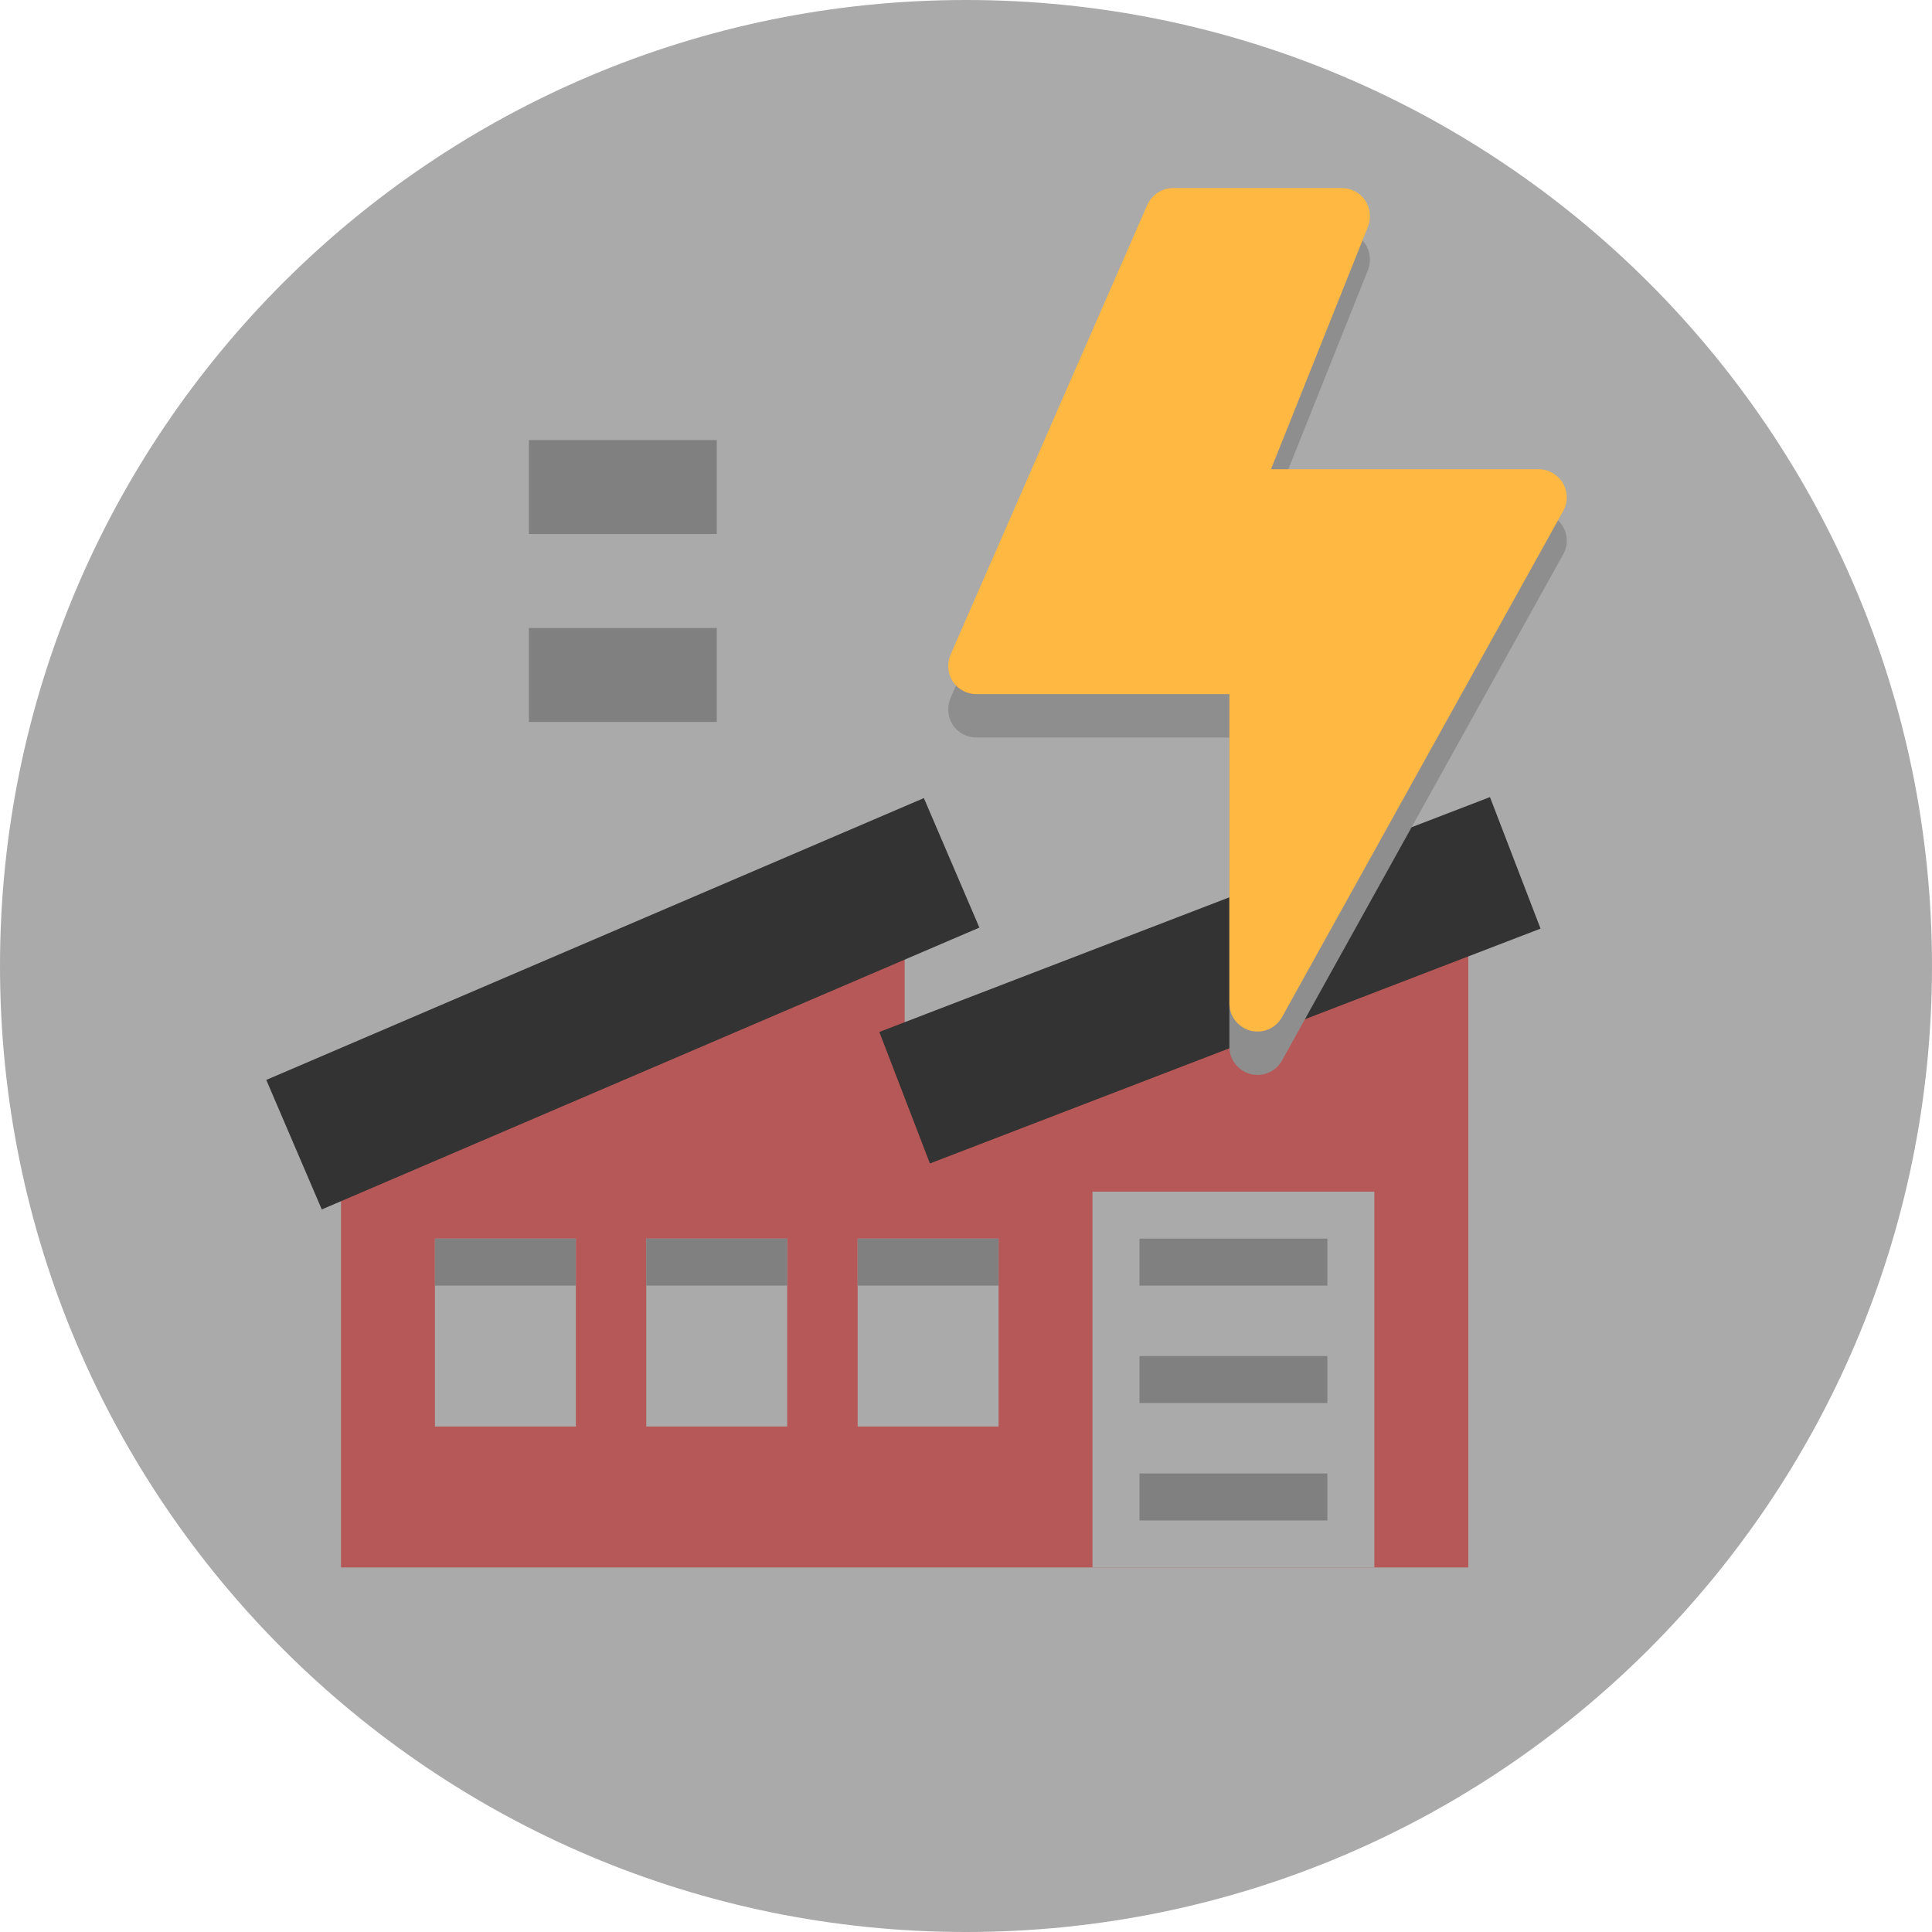 <svg version="1.1" viewBox="0 0 128 128" xml:space="preserve" xmlns="http://www.w3.org/2000/svg"><path d="m128 64c0 35.346-28.654 64-64 64s-64-28.654-64-64 28.654-64 64-64 64 28.654 64 64" fill="#aaa"/><style type="text/css">
	.st0{fill:#77B3D4;}
	.st1{opacity:0.2;}
	.st2{fill:#231F20;}
	.st3{fill:#FFFFFF;}
</style><g transform="matrix(.778 0 0 .778 -39.153 -65.758)"><path d="m143.36 130h16l4 88h-24z" fill="#aaa"/><path d="m95.364 130h16l4 88h-24z" fill="#aaa"/><path d="m79.364 218h96v-60l-48 20v-20l-48 20z" fill="#b75858"/><path d="m75.364 182 56-24" fill="none" stroke="#333" stroke-width="12"/><rect x="143.36" y="186" width="24" height="32" fill="#aaa"/><g fill="#808080"><rect x="147.36" y="190" width="16" height="4"/><rect x="147.36" y="200" width="16" height="4"/><rect x="147.36" y="210" width="16" height="4"/></g><path d="m127.36 178 52-20" fill="none" stroke="#333" stroke-width="12"/><rect x="87.364" y="190" width="12" height="16" fill="#aaa"/><rect x="87.364" y="190" width="12" height="4" fill="#808080"/><rect x="105.36" y="190" width="12" height="16" fill="#aaa"/><rect x="105.36" y="190" width="12" height="4" fill="#808080"/><rect x="123.36" y="190" width="12" height="16" fill="#aaa"/><g fill="#808080"><rect x="123.36" y="190" width="12" height="4"/><rect x="95.364" y="122" width="16" height="8"/><rect x="143.36" y="122" width="16" height="8"/><rect x="95.364" y="138" width="16" height="8"/><rect x="143.36" y="138" width="16" height="8"/></g></g><g transform="matrix(.722 0 0 .722 36.509 -2.935)"><g transform="matrix(2.58 0 0 2.58 23.545 22.722)"><g fill="#8f8e8e">

<g fill="#8f8e8e">

<path d="m26.87 12.49-10 18c-0.18 0.32-0.51 0.51-0.87 0.51-0.08 0-0.17-0.01-0.25-0.03-0.44-0.12-0.75-0.51-0.75-0.97v-11h-9c-0.34 0-0.65-0.17-0.84-0.45-0.18-0.28-0.21-0.64-0.08-0.95l7-16c0.16-0.36 0.52-0.6 0.92-0.6h6c0.33 0 0.64 0.16 0.83 0.44 0.18 0.27 0.22 0.62 0.1 0.93l-3.45 8.63h9.52c0.35 0 0.68 0.19 0.86 0.49 0.18 0.31 0.19 0.69 0.01 1z" fill="#8f8e8e"/>

</g>

</g></g><g transform="matrix(2.58 0 0 2.58 23.545 18.742)">



<path d="m26.87 12.49-10 18c-0.18 0.32-0.51 0.51-0.87 0.51-0.08 0-0.17-0.01-0.25-0.03-0.44-0.12-0.75-0.51-0.75-0.97v-11h-9c-0.34 0-0.65-0.17-0.84-0.45-0.18-0.28-0.21-0.64-0.08-0.95l7-16c0.16-0.36 0.52-0.6 0.92-0.6h6c0.33 0 0.64 0.16 0.83 0.44 0.18 0.27 0.22 0.62 0.1 0.93l-3.45 8.63h9.52c0.35 0 0.68 0.19 0.86 0.49 0.18 0.31 0.19 0.69 0.01 1z" fill="#ffb841"/>



</g></g></svg>
